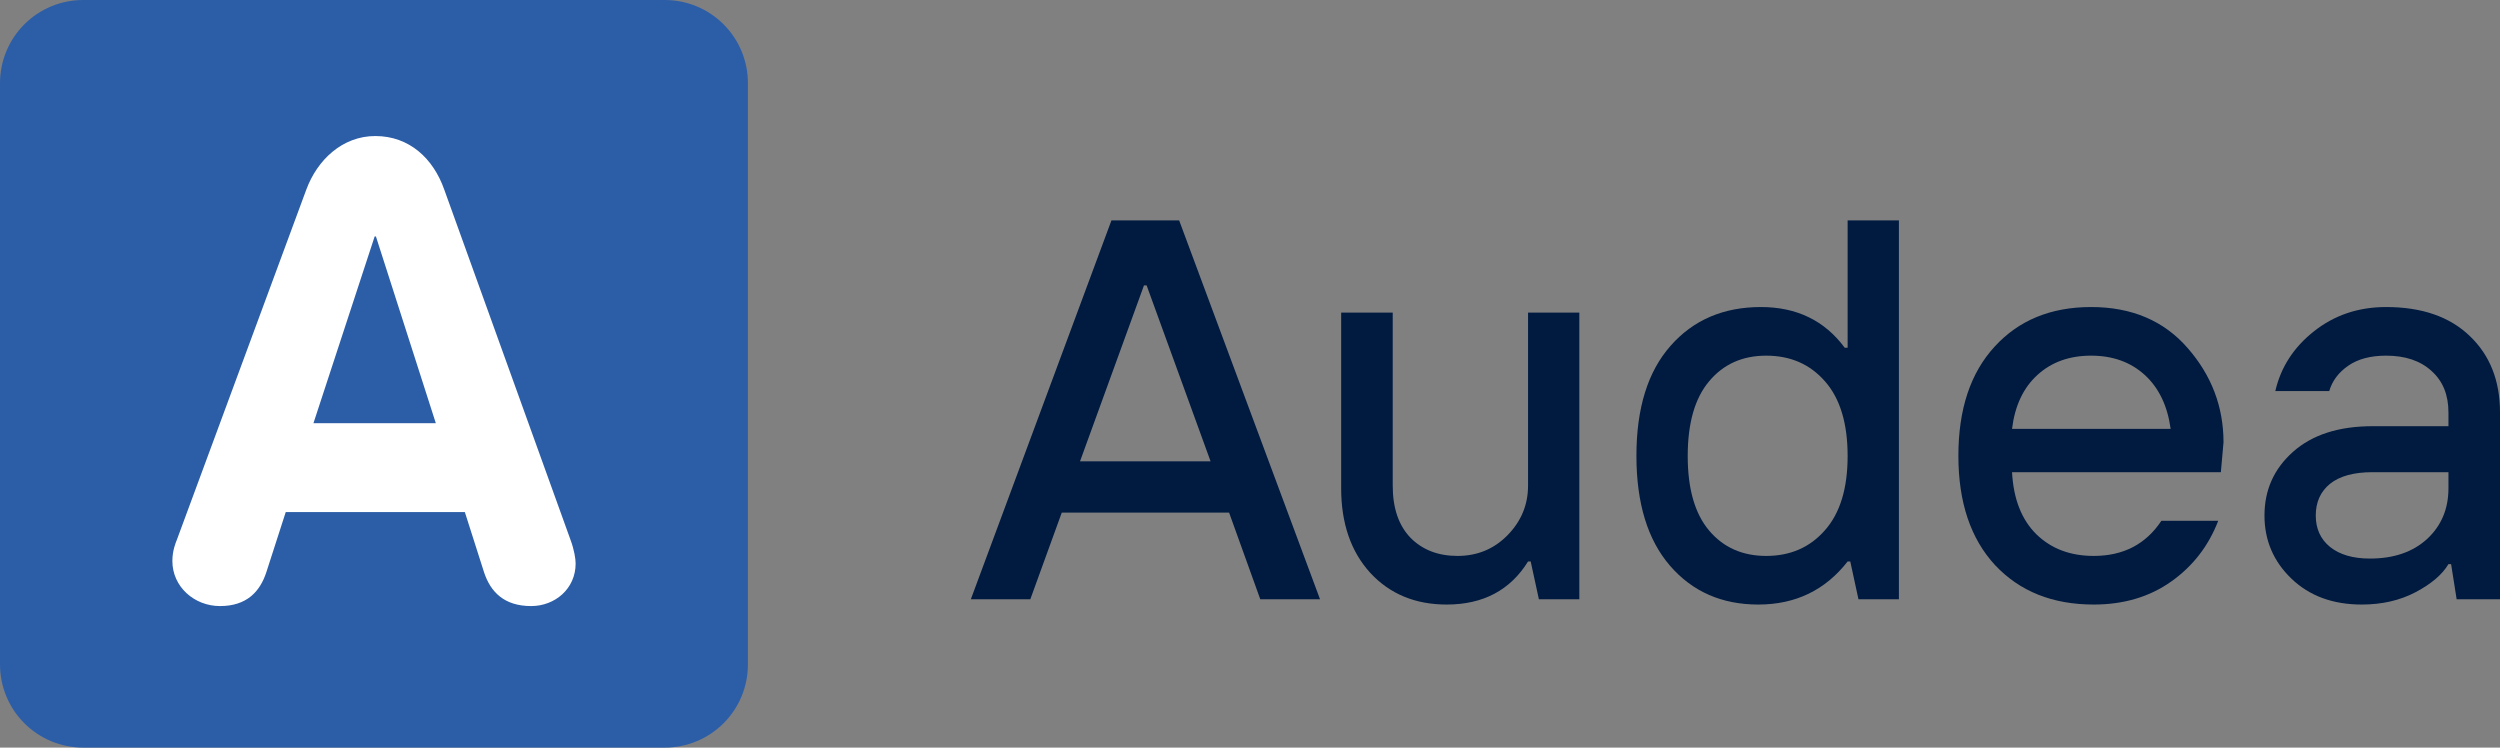 <svg viewBox="0 0 622 186" fill="none" xmlns="http://www.w3.org/2000/svg">
<rect x="0" y="0" width="622" height="186" fill="#808080" stroke="none"/>
<path d="M186.083 165.333C186.083 170.814 183.904 176.071 180.027 179.947C176.149 183.823 170.89 186 165.407 186H20.676C15.192 186 9.933 183.823 6.056 179.947C2.178 176.071 0 170.814 0 165.333V20.667C0 15.185 2.178 9.929 6.056 6.053C9.933 2.177 15.192 0 20.676 0H165.407C170.89 0 176.149 2.177 180.027 6.053C183.904 9.929 186.083 15.185 186.083 20.667V165.333Z" fill="#2C5EA8"/>
<path d="M77.984 105.296H108.434L93.532 58.838H93.212L77.984 105.296ZM76.222 47.14C78.951 39.773 85.2 33.847 93.372 33.847C101.865 33.847 107.799 39.452 110.518 47.14L141.935 134.287C142.891 136.849 143.216 139.097 143.216 140.218C143.216 146.464 138.084 150.789 132.16 150.789C125.425 150.789 122.06 147.265 120.457 142.46L115.65 127.399H71.094L66.287 142.3C64.684 147.265 61.314 150.789 54.745 150.789C48.335 150.789 42.887 145.984 42.887 139.577C42.887 137.015 43.688 135.093 44.009 134.287L76.222 47.14Z" fill="white"/>
<path d="M241.545 149.095L276.532 54.829H293.368L328.422 149.095H313.559L305.798 127.534H264.168L256.342 149.095H241.545ZM268.706 114.781H301.195L285.279 71H284.622L268.706 114.781Z" fill="#001A40"/>
<path d="M359.923 150.41C352.119 150.41 345.784 147.781 340.917 142.522C336.094 137.219 333.683 130.207 333.683 121.486V77.771H346.507V120.828C346.507 126.394 347.976 130.711 350.913 133.779C353.895 136.802 357.797 138.314 362.62 138.314C367.574 138.314 371.739 136.583 375.115 133.121C378.491 129.659 380.179 125.562 380.179 120.828V77.771H392.938V149.095H382.876L380.837 139.695H380.179C375.751 146.838 368.999 150.41 359.923 150.41Z" fill="#001A40"/>
<path d="M439.434 138.314C445.441 138.314 450.307 136.189 454.034 131.938C457.805 127.687 459.69 121.53 459.69 113.466C459.69 105.358 457.827 99.179 454.1 94.928C450.373 90.633 445.485 88.486 439.434 88.486C433.515 88.486 428.78 90.612 425.229 94.862C421.677 99.07 419.902 105.271 419.902 113.466C419.902 121.617 421.677 127.797 425.229 132.004C428.78 136.211 433.515 138.314 439.434 138.314ZM437.461 150.41C428.386 150.41 421.064 147.189 415.495 140.747C409.927 134.305 407.143 125.189 407.143 113.4C407.143 101.568 409.971 92.452 415.627 86.054C421.283 79.612 428.78 76.391 438.119 76.391C447.019 76.391 453.968 79.765 458.967 86.514H459.69V54.829H472.449V149.095H462.386L460.348 139.695H459.69C454.122 146.838 446.712 150.41 437.461 150.41Z" fill="#001A40"/>
<path d="M520.918 150.41C510.702 150.41 502.525 147.145 496.387 140.615C490.293 134.042 487.246 124.97 487.246 113.4C487.246 101.831 490.249 92.781 496.256 86.251C502.262 79.677 510.264 76.391 520.26 76.391C530.388 76.391 538.412 79.809 544.331 86.645C550.25 93.438 553.209 101.239 553.209 110.048L552.551 117.476H500.596C500.947 124.137 502.964 129.287 506.647 132.924C510.33 136.518 515.087 138.314 520.918 138.314C528.284 138.314 533.896 135.4 537.754 129.571H551.894C549.482 135.838 545.58 140.878 540.187 144.691C534.795 148.504 528.371 150.41 520.918 150.41ZM500.596 106.695H540.056C539.267 100.954 537.118 96.484 533.611 93.285C530.103 90.086 525.653 88.486 520.26 88.486C514.868 88.486 510.417 90.086 506.91 93.285C503.402 96.484 501.298 100.954 500.596 106.695Z" fill="#001A40"/>
<path d="M589.643 138.972C595.562 138.972 600.297 137.35 603.849 134.107C607.4 130.82 609.176 126.613 609.176 121.486V117.476H590.301C585.653 117.476 582.124 118.44 579.713 120.368C577.345 122.297 576.161 124.926 576.161 128.257C576.161 131.544 577.345 134.151 579.713 136.079C582.124 138.008 585.434 138.972 589.643 138.972ZM587.604 150.41C580.414 150.41 574.583 148.263 570.111 143.968C565.639 139.673 563.403 134.436 563.403 128.257C563.403 121.902 565.77 116.621 570.505 112.414C575.284 108.163 581.883 106.038 590.301 106.038H609.176V102.619C609.176 98.237 607.773 94.797 604.967 92.299C602.205 89.757 598.434 88.486 593.655 88.486C589.797 88.486 586.662 89.319 584.25 90.984C581.839 92.649 580.261 94.753 579.515 97.295H566.099C567.458 91.379 570.659 86.426 575.701 82.438C580.787 78.406 586.771 76.391 593.655 76.391C602.555 76.391 609.504 78.801 614.503 83.622C619.501 88.398 622 94.731 622 102.619V149.095H611.214L609.833 140.352H609.176C607.641 142.938 604.923 145.261 601.021 147.32C597.119 149.38 592.647 150.41 587.604 150.41Z" fill="#001A40"/>
</svg>
